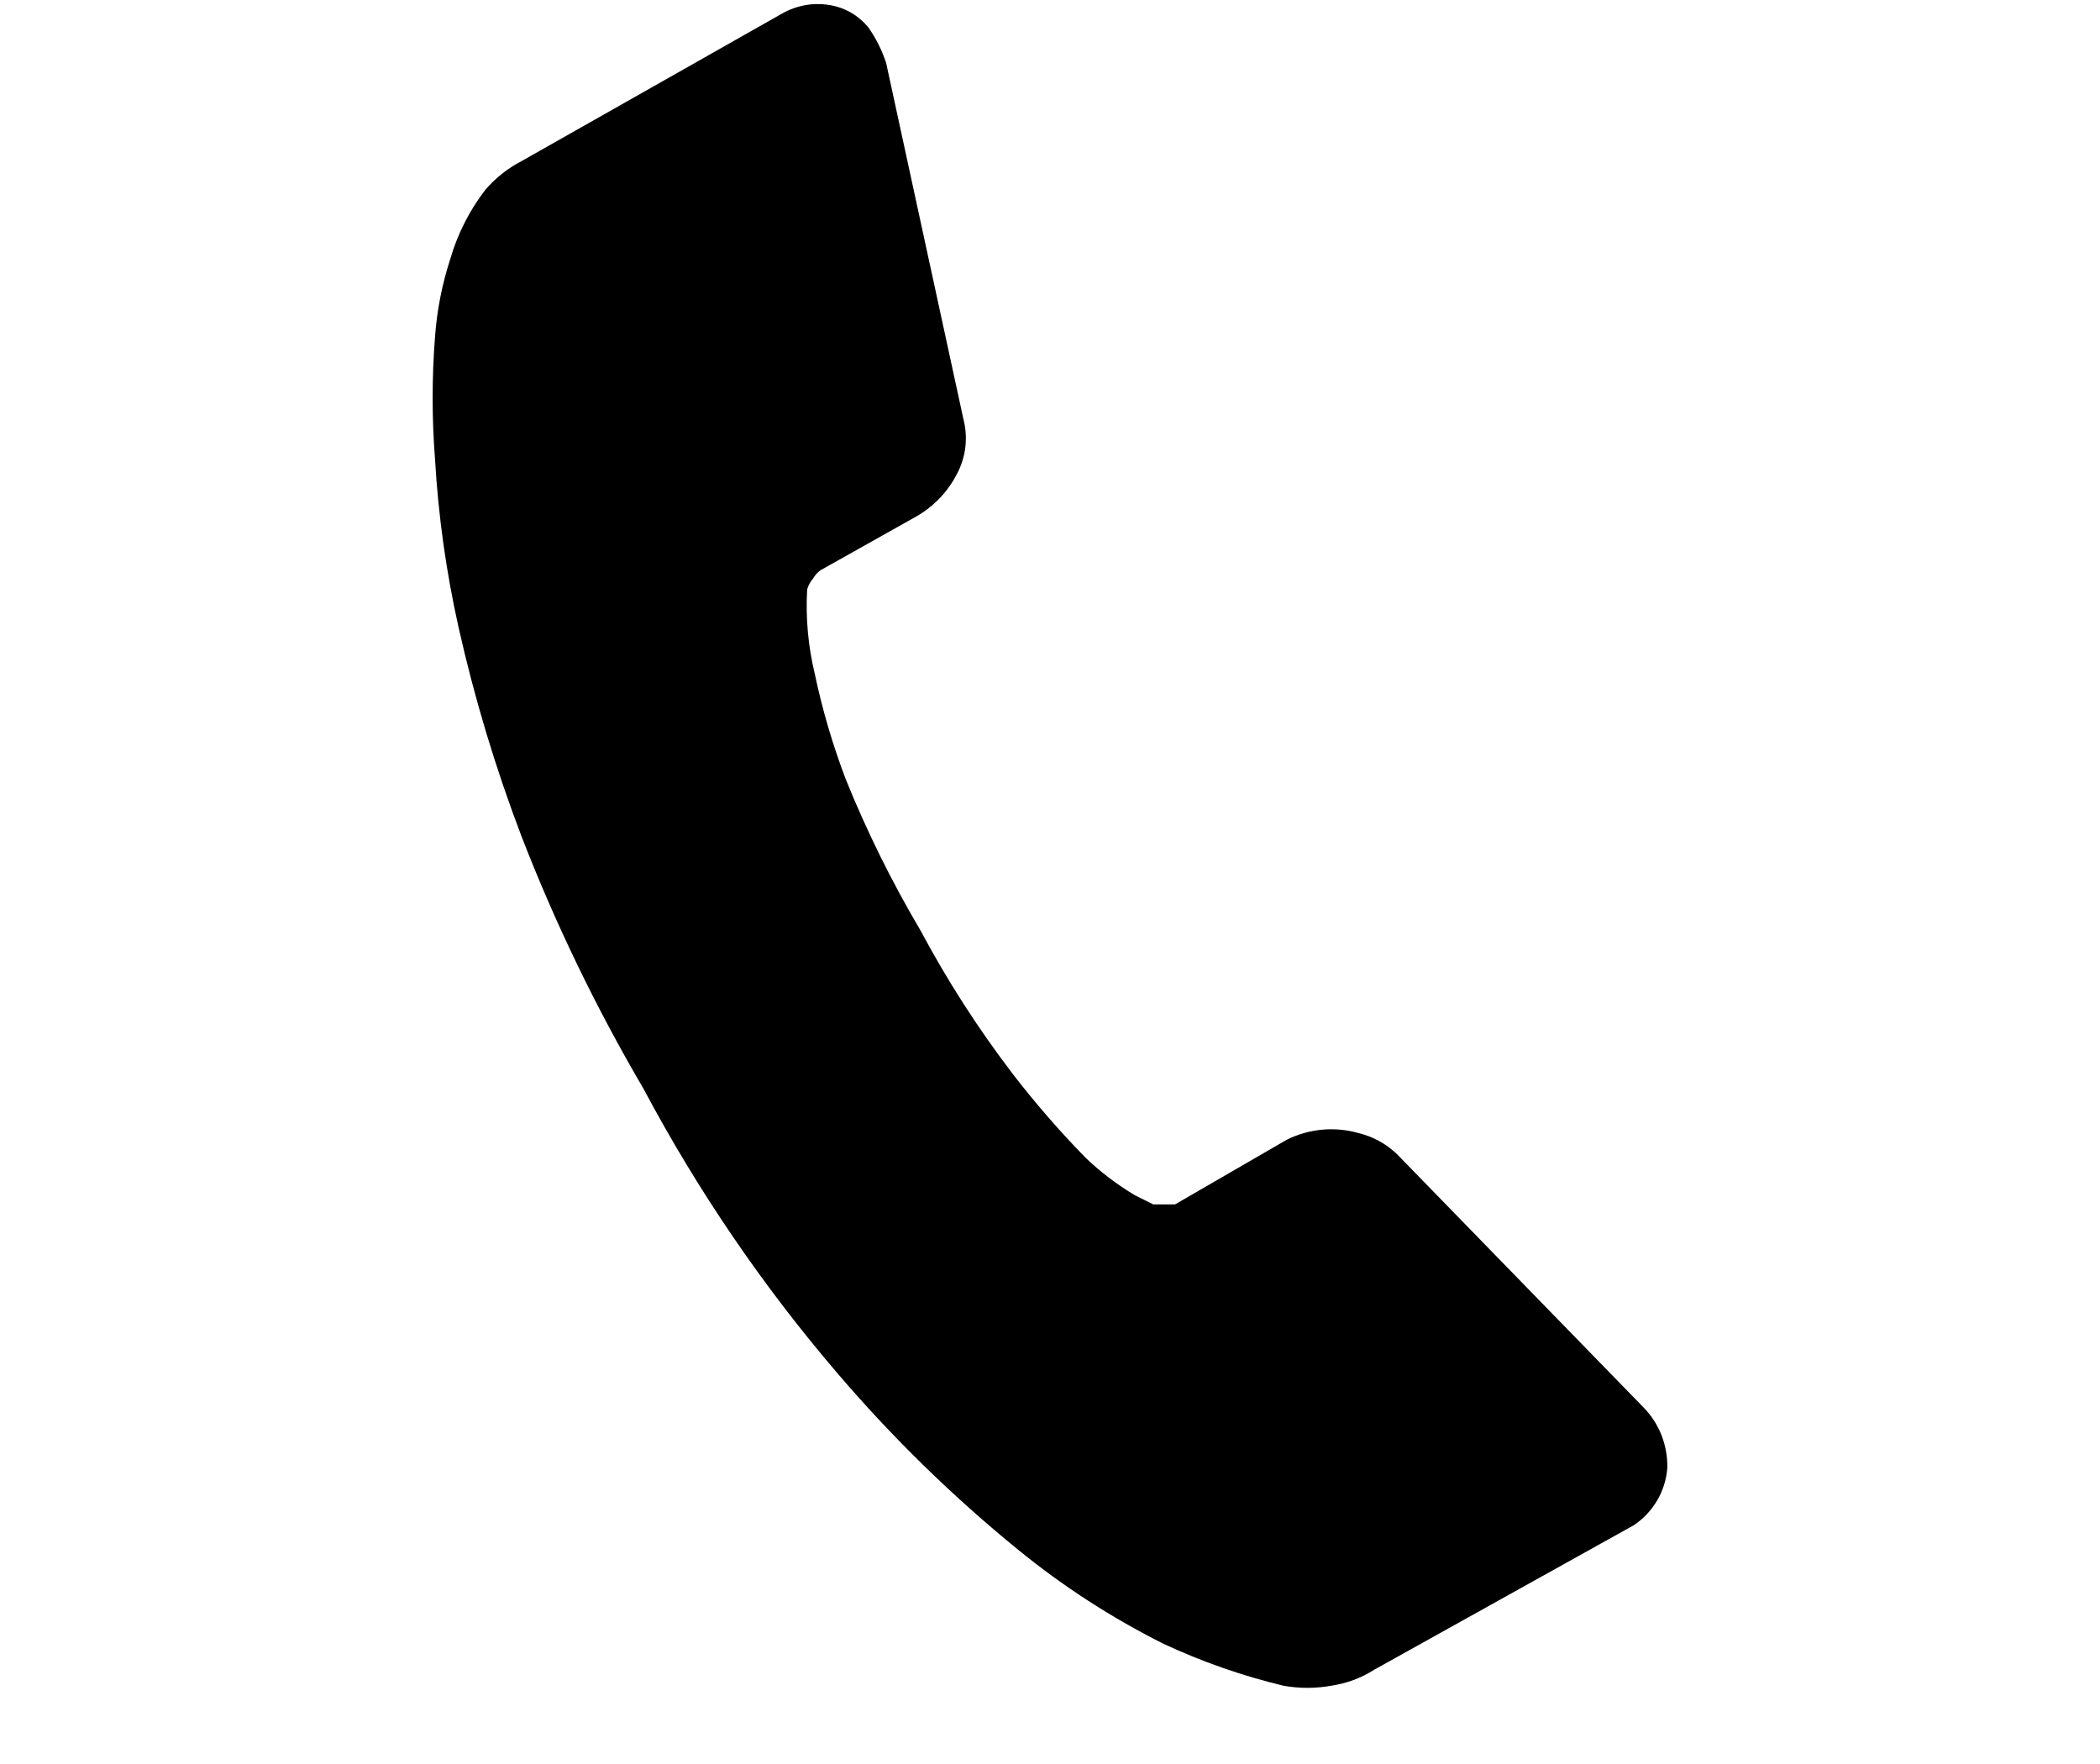 <svg width="25" height="21" viewBox="0 0 25 21" fill="none" xmlns="http://www.w3.org/2000/svg">
<path d="M19.849 17.478C19.852 17.343 19.828 17.209 19.779 17.083C19.729 16.958 19.654 16.843 19.559 16.748L16.629 13.738C16.5 13.615 16.342 13.529 16.169 13.488C15.886 13.408 15.583 13.437 15.319 13.568L13.989 14.338H13.849H13.729L13.509 14.228C13.3 14.103 13.105 13.956 12.929 13.788C12.619 13.472 12.329 13.138 12.059 12.788C11.646 12.248 11.279 11.677 10.959 11.078C10.618 10.501 10.32 9.899 10.069 9.278C9.913 8.868 9.789 8.447 9.699 8.018C9.62 7.691 9.59 7.354 9.609 7.018C9.622 6.97 9.646 6.925 9.679 6.888C9.701 6.848 9.732 6.814 9.769 6.788L10.909 6.148C11.114 6.031 11.281 5.857 11.389 5.648C11.499 5.446 11.527 5.21 11.469 4.988L10.549 0.748C10.499 0.598 10.429 0.457 10.339 0.328C10.241 0.207 10.108 0.12 9.959 0.078C9.848 0.048 9.733 0.041 9.62 0.056C9.507 0.072 9.397 0.11 9.299 0.168L6.209 1.918C6.045 2.003 5.9 2.118 5.779 2.258C5.588 2.506 5.446 2.787 5.359 3.088C5.262 3.386 5.202 3.695 5.179 4.008C5.141 4.494 5.141 4.982 5.179 5.468C5.218 6.141 5.312 6.81 5.459 7.468C5.649 8.315 5.9 9.147 6.209 9.958C6.611 10.995 7.096 11.998 7.659 12.958C8.303 14.169 9.077 15.306 9.969 16.348C10.621 17.111 11.34 17.814 12.119 18.448C12.653 18.884 13.233 19.259 13.849 19.568C14.307 19.782 14.787 19.95 15.279 20.068C15.467 20.102 15.661 20.102 15.849 20.068C16.03 20.041 16.204 19.977 16.359 19.878L19.449 18.158C19.563 18.082 19.658 17.982 19.727 17.864C19.797 17.746 19.838 17.614 19.849 17.478Z" fill="black"/>
</svg>
